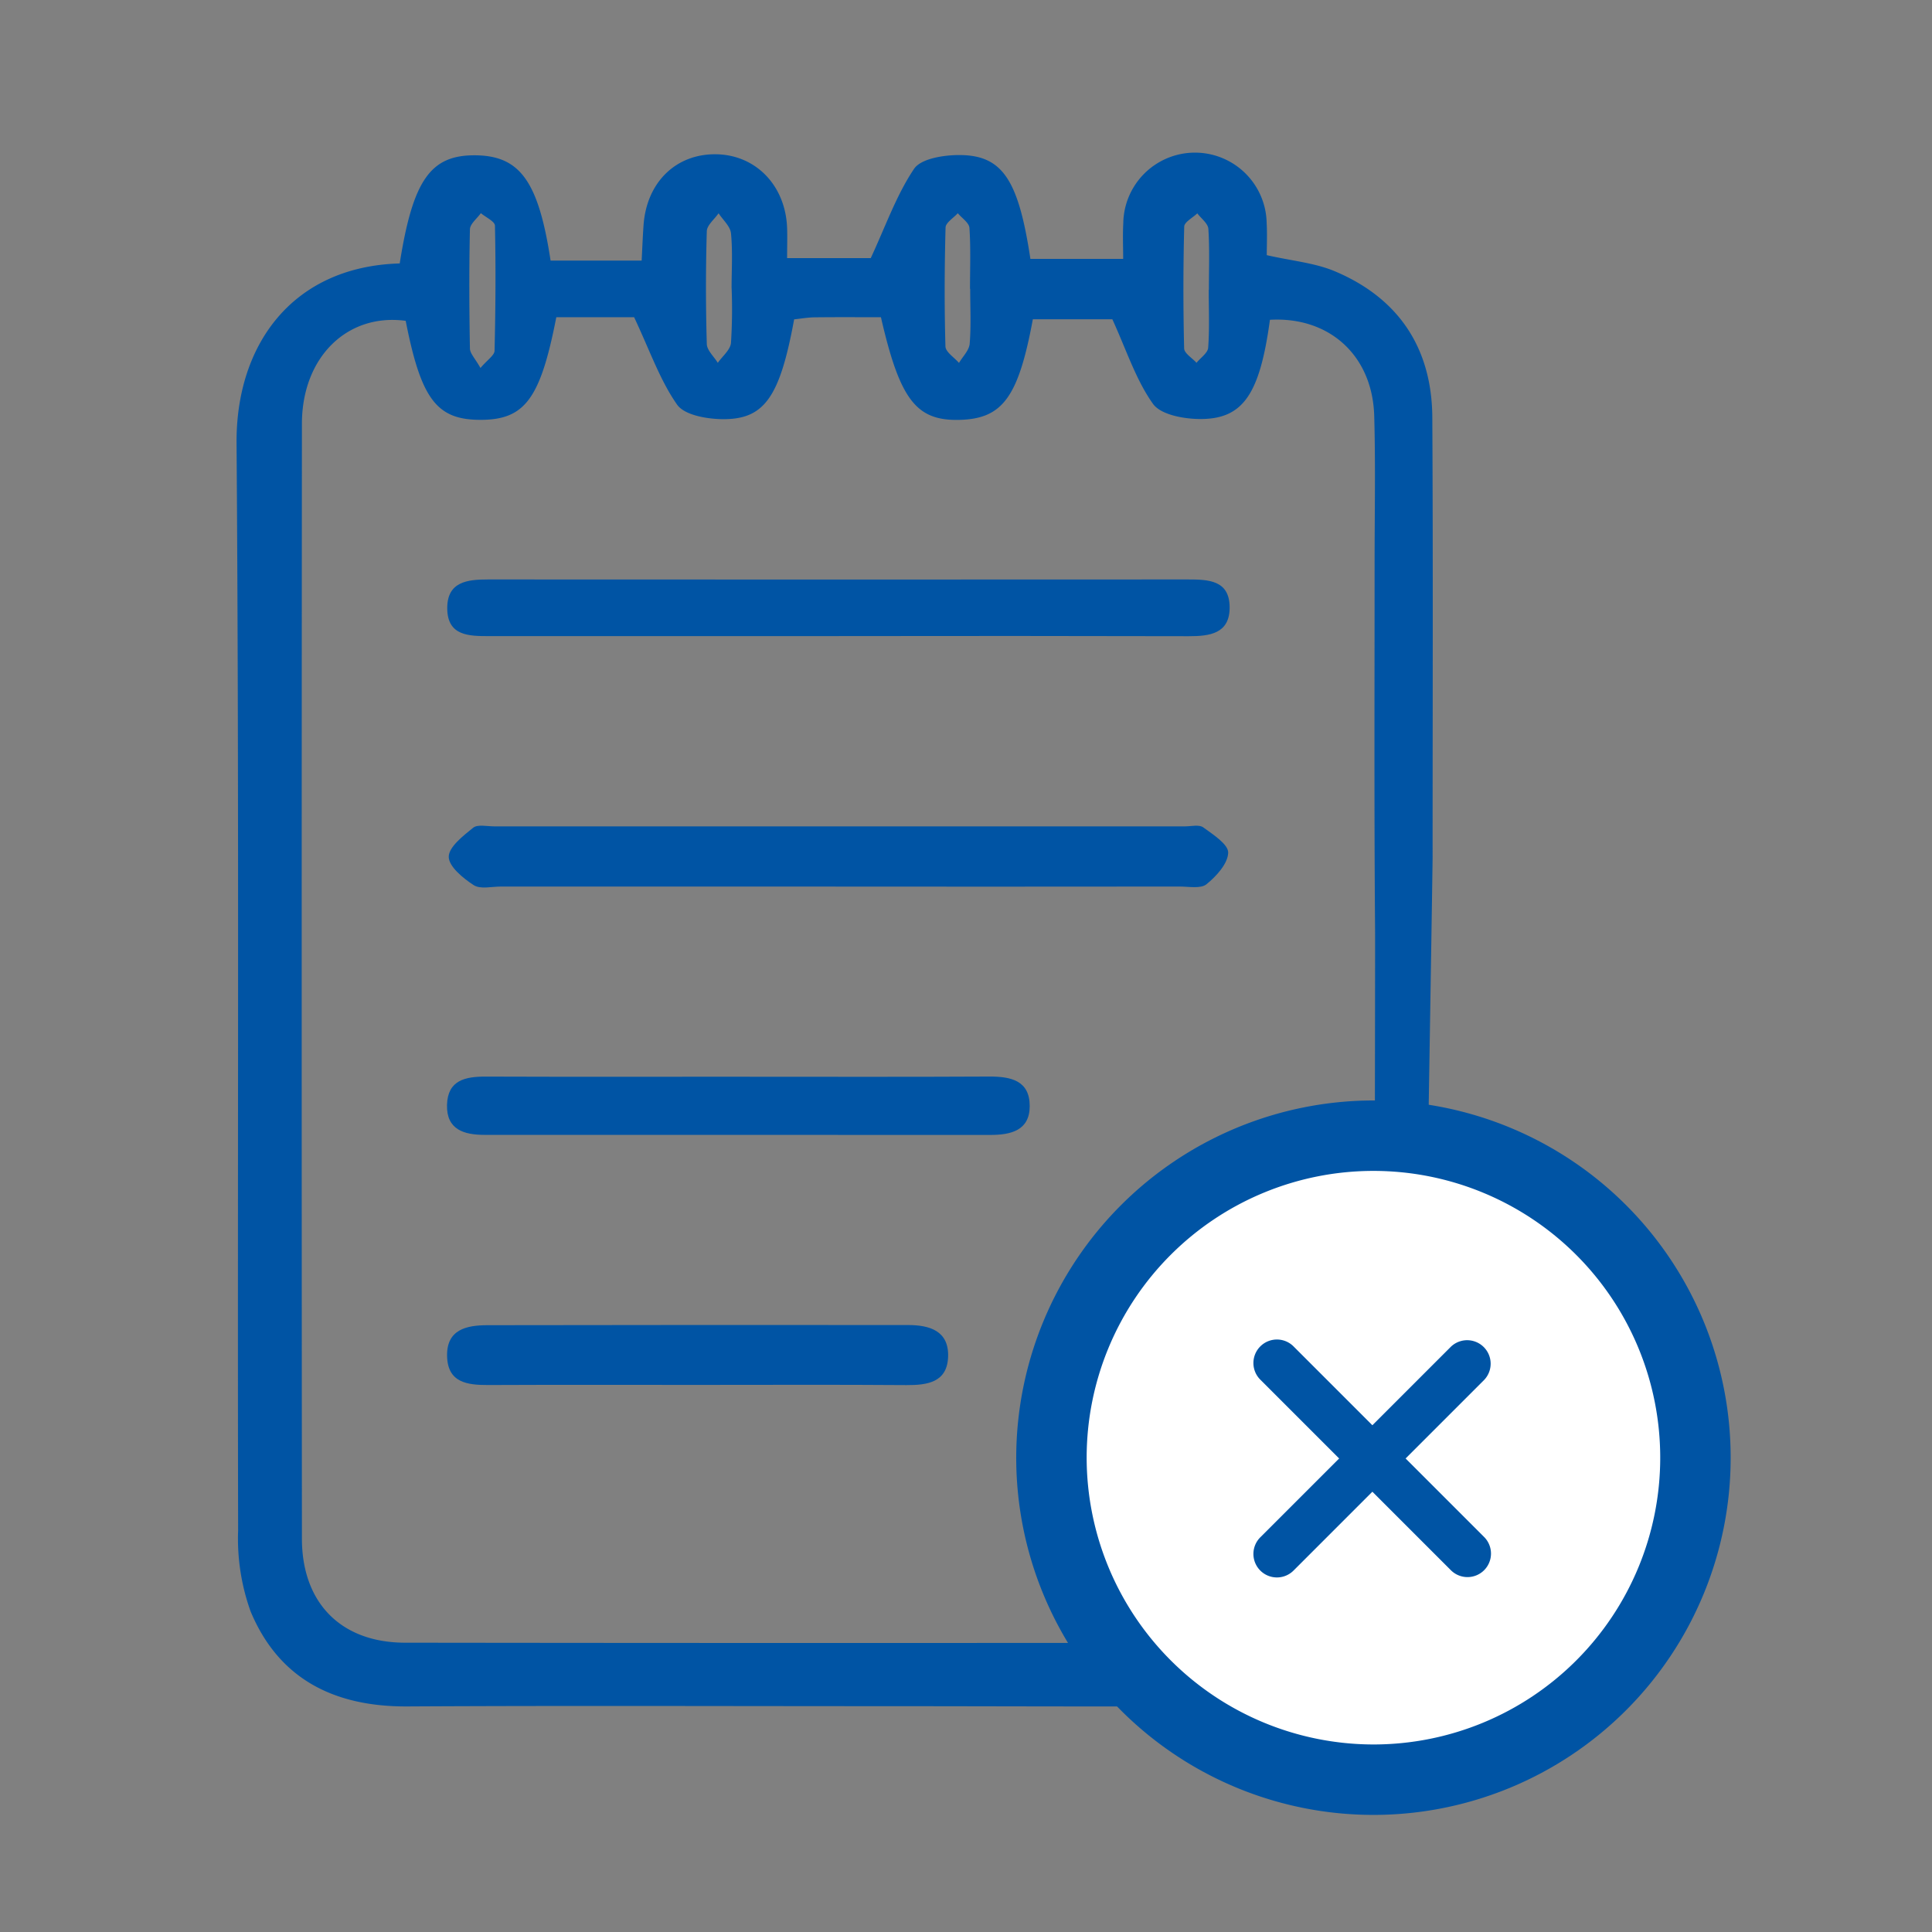 <svg xmlns="http://www.w3.org/2000/svg" xmlns:xlink="http://www.w3.org/1999/xlink" width="192" height="192" viewBox="0 0 192 192">
  <rect x="0" y="0" width="192" height="192" fill="#808080" stroke="none"/>
  <defs>
    <clipPath id="clip-path">
      <rect id="Rectangle_1389" data-name="Rectangle 1389" width="192" height="192" transform="translate(10939 -14388)" fill="none" stroke="#707070" stroke-width="1"/>
    </clipPath>
  </defs>
  <g id="Cancel_leave" data-name="Cancel leave" transform="translate(-10939 14388)" clip-path="url(#clip-path)">
    <g id="Cancel_Request" data-name="Cancel Request" transform="translate(590.509 -790.726)">
      <path id="Path_30403" data-name="Path 30403" d="M24.215,300.044c1.308-8.3,3.071-10.784,7.507-10.747s6.283,2.567,7.485,10.461h9.051c.062-1.18.105-2.348.188-3.514.3-4.279,3.243-7.128,7.255-7.049,3.934.077,6.864,3.133,7.012,7.333.032.909,0,1.82,0,2.987h8.313c1.478-3.182,2.545-6.256,4.3-8.869.683-1.017,2.911-1.368,4.438-1.374,4.336-.017,5.933,2.409,7.127,10.318h9.22c0-1.15-.054-2.322.009-3.487a7.126,7.126,0,0,1,14.251-.052c.062,1.091.009,2.187.009,3.169,2.507.573,4.787.765,6.79,1.612,6.343,2.684,9.625,7.648,9.663,14.528.08,14.547.027,29.1.029,43.645,0,1.11-.6,37.754-.624,39.262-.166,9.56-.068,19.125-.09,28.688-.023,10.112-6.128,16.354-16.315,16.438-12.717.105-25.435.028-38.151.028-15.566,0-31.132-.06-46.7.026-7.214.04-12.756-2.667-15.587-9.445a21.409,21.409,0,0,1-1.24-8.037C8.082,389.95,8.269,353.934,8,317.92c-.073-9.778,5.539-17.571,16.214-17.876m86.482,5.6c-1.005,7.383-2.656,9.869-6.921,9.86-1.614,0-3.922-.416-4.7-1.506-1.708-2.4-2.642-5.356-4.041-8.409h-7.9c-1.435,7.755-3.011,9.888-7.277,10-4.3.112-5.934-1.976-7.819-10.2-2.149,0-4.371-.017-6.592.01-.692.008-1.383.134-2.034.2-1.426,7.759-2.959,9.993-7.207,9.918-1.528-.027-3.705-.412-4.427-1.444-1.7-2.427-2.694-5.342-4.269-8.687H39.776c-1.577,8.116-3.136,10.19-7.5,10.2-4.382.012-5.936-2.037-7.467-9.84-5.8-.783-10.309,3.6-10.314,10.236q-.043,55.394,0,110.788c.005,6.408,3.9,10.335,10.25,10.343q43.033.055,86.067,0c6.341-.008,10.212-3.931,10.268-10.317.065-7.426.021-14.853.009-22.28,0-.754.072-36.224.055-38.339-.1-12.106-.046-24.212-.047-36.319,0-4.883.1-9.769-.037-14.648-.162-5.983-4.427-9.9-10.366-9.567m-78.455,4.79c.7-.824,1.39-1.259,1.4-1.71.1-4.143.128-8.29.04-12.433-.009-.424-.914-.83-1.4-1.244-.379.536-1.074,1.064-1.087,1.608-.089,3.945-.07,7.894,0,11.84.009.5.52,1,1.047,1.939M57.195,302.5c0-1.818.118-3.648-.059-5.448-.069-.7-.8-1.331-1.234-1.994-.408.593-1.152,1.176-1.17,1.781q-.165,5.6,0,11.209c.018.634.712,1.249,1.093,1.873.458-.656,1.237-1.278,1.31-1.974a53.362,53.362,0,0,0,.065-5.448m23.708.072h-.019c0-2.02.08-4.046-.056-6.057-.034-.512-.754-.976-1.159-1.462-.424.473-1.2.938-1.214,1.423-.106,3.936-.124,7.878-.012,11.814.016.56.877,1.095,1.347,1.641.371-.635,1.007-1.247,1.062-1.908.149-1.806.051-3.633.051-5.451m23.71.093h.011c0-2.02.079-4.044-.052-6.054-.035-.536-.713-1.032-1.1-1.545-.453.438-1.288.867-1.3,1.316q-.155,6.05-.008,12.106c.012.487.8.954,1.231,1.431.4-.5,1.12-.976,1.158-1.5.141-1.907.055-3.831.055-5.75" transform="translate(10364 -13871.137)" fill="#0054a4"/>
      <path id="Path_30404" data-name="Path 30404" d="M73.53,381q-16.633,0-33.268,0c-.914,0-2.041.285-2.695-.139-1.055-.685-2.477-1.846-2.484-2.814s1.425-2.086,2.424-2.89c.445-.359,1.376-.139,2.087-.139q34.335-.007,68.671,0c.61,0,1.388-.2,1.8.1.978.713,2.5,1.686,2.478,2.516-.03,1.089-1.176,2.341-2.155,3.136-.575.466-1.76.228-2.67.229q-17.091.016-34.182.007" transform="translate(10358.003 -13890.169)" fill="#0054a4"/>
      <path id="Path_30405" data-name="Path 30405" d="M73.813,349.155q-17.374,0-34.748,0c-2.02,0-4.151-.011-4.172-2.748-.02-2.665,1.993-2.885,4.081-2.883q34.748.02,69.5,0c2.043,0,4.153.055,4.173,2.754.019,2.629-1.973,2.891-4.082,2.885q-17.374-.04-34.748-.012" transform="translate(10358.045 -13883.212)" fill="#0054a4"/>
      <path id="Path_30406" data-name="Path 30406" d="M64.03,406.993c8.233,0,16.466.026,24.7-.018,2.161-.012,4.053.386,4.041,2.958-.011,2.414-1.9,2.842-3.887,2.843q-25.156.006-50.313-.007c-2,0-3.78-.512-3.708-2.99.072-2.461,1.831-2.806,3.859-2.8,8.436.03,16.873.012,25.309.012" transform="translate(10358.052 -13897.262)" fill="#0054a4"/>
      <path id="Path_30407" data-name="Path 30407" d="M59.746,444.641c-6.917,0-13.835-.019-20.752.012-2.1.009-4.061-.221-4.122-2.871s1.935-3.071,4-3.074q20.905-.036,41.81-.016c2.151,0,4.05.583,3.982,3.116-.07,2.566-2.029,2.867-4.163,2.852-6.917-.052-13.835-.019-20.752-.019" transform="translate(10358.05 -13904.285)" fill="#0054a4"/>
      <path id="Path_30408" data-name="Path 30408" d="M175.823,446.647A31.921,31.921,0,1,1,143.9,414.726a31.92,31.92,0,0,1,31.921,31.921" transform="translate(10340.974 -13898.979)" fill="#fff"/>
      <path id="Ellipse_321" data-name="Ellipse 321" d="M32-3.5A35.5,35.5,0,1,1-3.5,32,35.54,35.54,0,0,1,32-3.5Zm0,64A28.5,28.5,0,1,0,3.5,32,28.532,28.532,0,0,0,32,60.5Z" transform="translate(10452.982 -13484.411)" fill="#0054a4"/>
      <g id="Group_3015" data-name="Group 3015" transform="translate(10462.668 -13452.332) rotate(-45)">
        <path id="Line_128" data-name="Line 128" d="M2.336,31.407A2.336,2.336,0,0,1,0,29.071V2.336a2.336,2.336,0,1,1,4.671,0V29.071A2.336,2.336,0,0,1,2.336,31.407Z" transform="translate(13.368 0)" fill="#0054a4"/>
        <path id="Line_129" data-name="Line 129" d="M29.071,4.671H2.336A2.336,2.336,0,1,1,2.336,0H29.071a2.336,2.336,0,0,1,0,4.671Z" transform="translate(0 13.368)" fill="#0054a4"/>
      </g>
    </g>
  </g>
</svg>
